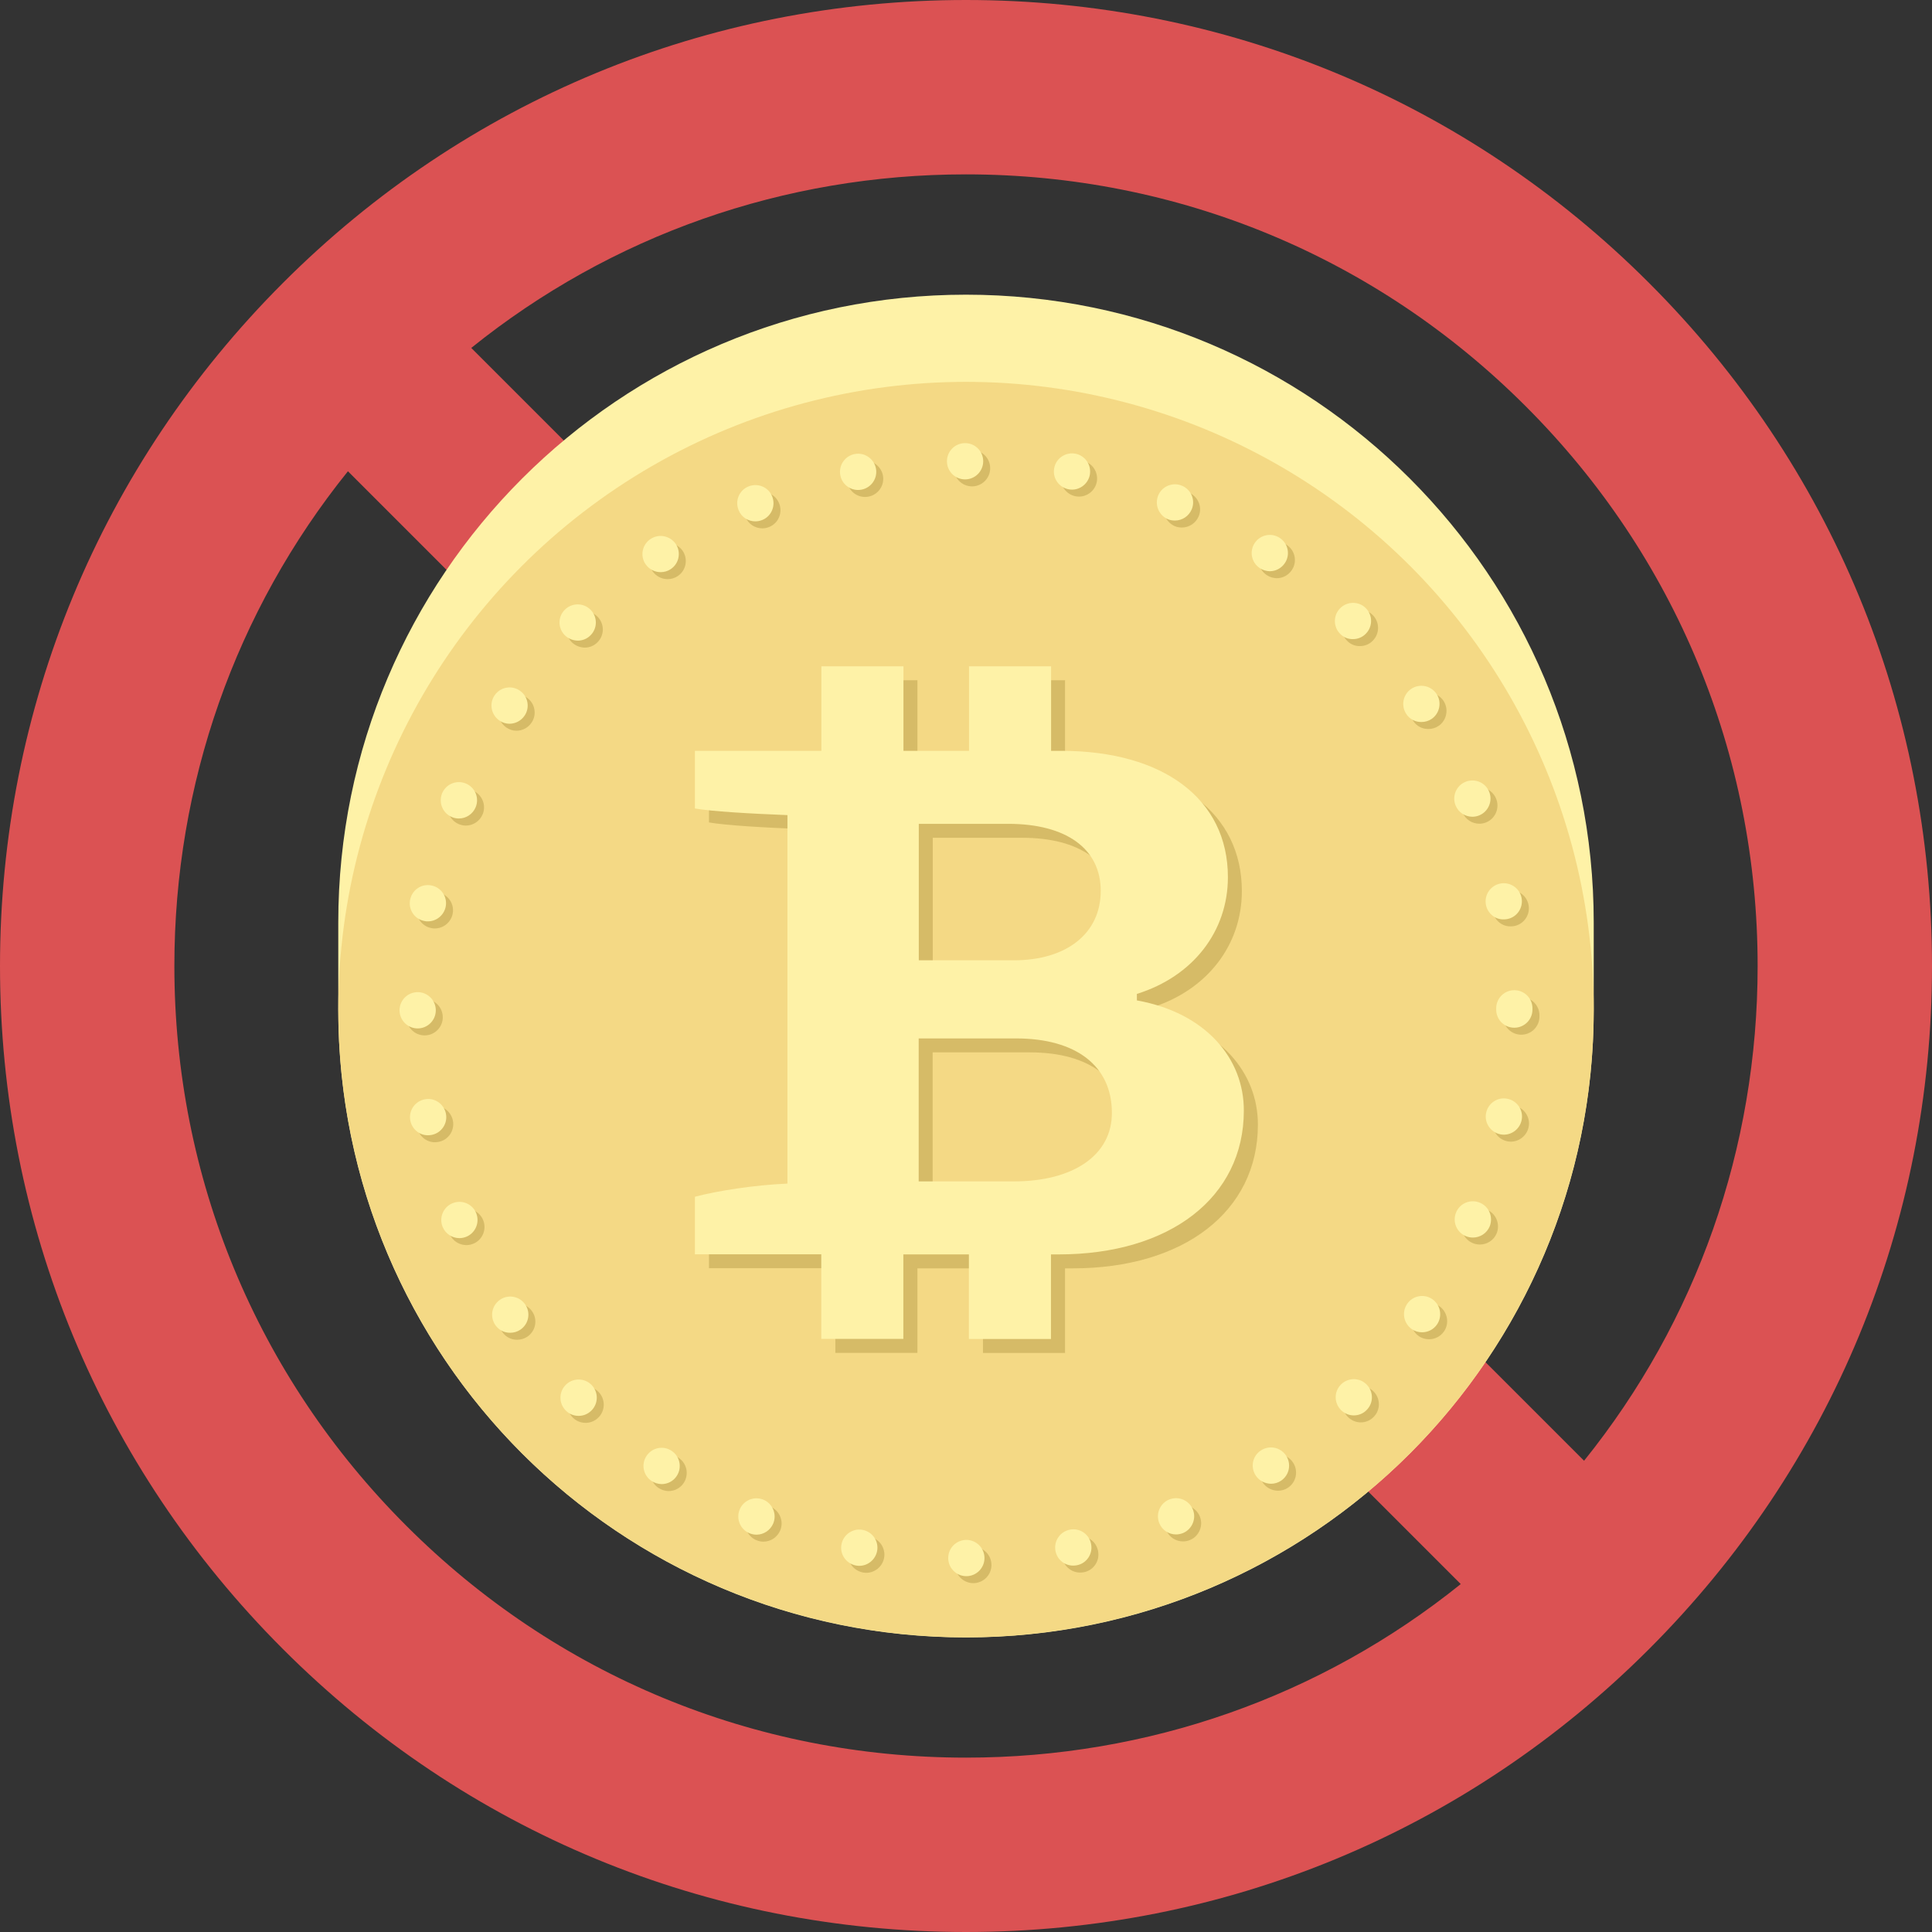 <?xml version="1.0" encoding="utf-8"?>
<!-- Generator: Adobe Illustrator 22.0.1, SVG Export Plug-In . SVG Version: 6.00 Build 0)  -->
<svg version="1.1" id="Layer_1" xmlns="http://www.w3.org/2000/svg" xmlns:xlink="http://www.w3.org/1999/xlink" x="0px" y="0px"
	 viewBox="0 0 1662 1662" style="enable-background:new 0 0 1662 1662;" xml:space="preserve">
<rect x="0" y="0" width="1662" height="1662" fill="#333333" stroke="none"/>
<style type="text/css">
	.st0{fill:#DB5253;}
	.st1{fill:#FEF2A7;}
	.st2{fill:#F4D985;}
	.st3{fill:#D6BB67;}
</style>
<g>
	<path class="st0" d="M1418.6,243.4C1261.7,86.4,1053,0,831,0C609,0,400.3,86.4,243.4,243.4S0,609,0,831
		c0,222,86.4,430.6,243.4,587.6C400.3,1575.6,609,1662,831,1662c222,0,430.7-86.4,587.6-243.4c157-157,243.4-365.6,243.4-587.6
		C1662,609,1575.6,400.3,1418.6,243.4z M349.5,1312.5C220.8,1183.9,150,1012.9,150,831c0-156.7,52.5-305.3,149.3-425.6l957.3,957.3
		c-120.4,96.8-269,149.3-425.6,149.3C649.1,1512,478.1,1441.2,349.5,1312.5z M1362.7,1256.6L405.4,299.3
		C525.7,202.5,674.3,150,831,150c181.9,0,352.9,70.8,481.5,199.5l0,0C1441.2,478.1,1512,649.1,1512,831
		C1512,987.7,1459.5,1136.3,1362.7,1256.6z"/>
</g>
<path class="st1" d="M291,793.5v75.1c0,298.2,241.8,540,540,540s540-241.8,540-540v-75.1c0-298.2-241.8-540-540-540
	S291,495.2,291,793.5z"/>
<circle class="st2" cx="831" cy="868.5" r="540"/>
<g>
	<g>
		<path class="st3" d="M990,872.6V867c48.5-15.1,78.3-54,78.3-100.4c0-67.2-55.5-108.7-143.4-108.7h-8.7v-60.8v-11.9h-70.6v11.9
			v60.8h-56.4v-60.8v-11.9h-70.6v11.9v60.8H609.9v11.9v37.7c14.5,2.5,46.3,4.4,79.6,5.7v11.9v305.1c-28.4,1.2-60.3,6.2-79.6,11.3
			v11.9v37.6h108.7v11.9v60.9h70.6V1103v-11.9h56.4v11.9v60.9h70.6V1103v-11.9h6.6c95.6,0,159.3-49,159.3-123.6
			C1082.2,922.9,1049.6,883.3,990,872.6z M802.4,732.6v-11.9h76.9c49.9,0,79.6,21.4,79.6,57.7c0,36.4-29.1,59.7-74.8,59.7h-81.7
			V732.6z M884,1028.3h-81.7V917.2v-11.9h83.7c51.9,0,82.5,23.8,82.5,64C968.6,1005.7,935.4,1028.3,884,1028.3z"/>
	</g>
	<g>
		<path class="st1" d="M978,860.6v-5.6c48.5-15.1,78.3-54,78.3-100.4c0-67.2-55.5-108.7-143.4-108.7h-8.7v-60.8v-11.9h-70.6v11.9
			v60.8h-56.4v-60.8v-11.9h-70.6v11.9v60.8H597.8v11.9v37.7c14.5,2.5,46.3,4.4,79.6,5.7v11.9v305.1c-28.4,1.2-60.3,6.2-79.6,11.3
			v11.9v37.6h108.7v11.9v60.9h70.6V1091v-11.9h56.4v11.9v60.9h70.6V1091v-11.9h6.6c95.6,0,159.3-49,159.3-123.6
			C1070.2,910.9,1037.6,871.3,978,860.6z M790.4,720.6v-11.9h76.9c49.9,0,79.6,21.4,79.6,57.7c0,36.4-29.1,59.7-74.8,59.7h-81.7
			V720.6z M872,1016.3h-81.7V905.2v-11.9h83.7c51.9,0,82.5,23.8,82.5,64C956.6,993.7,923.4,1016.3,872,1016.3z"/>
	</g>
</g>
<g>
	<path class="st3" d="M821.7,1346.3c0-8.6,7-15.6,15.6-15.6l0,0c8.6,0,15.6,7,15.6,15.6l0,0c0,8.6-7,15.6-15.6,15.6l0,0
		C828.7,1361.9,821.7,1354.9,821.7,1346.3z M742.2,1352.7c-8.5-1.7-14-9.9-12.3-18.3l0,0c1.7-8.4,9.9-14,18.3-12.3l0,0
		c8.5,1.7,14,9.9,12.3,18.3l0,0c-1.5,7.4-8,12.6-15.3,12.6l0,0C744.3,1353,743.3,1352.9,742.2,1352.7z M914,1340.3
		c-1.7-8.5,3.8-16.7,12.3-18.4l0,0c8.5-1.7,16.7,3.8,18.3,12.3l0,0c1.7,8.5-3.8,16.7-12.2,18.3l0,0c-1.1,0.2-2.1,0.3-3.1,0.3l0,0
		C922,1352.9,915.4,1347.7,914,1340.3z M650.8,1325c-8-3.3-11.8-12.4-8.5-20.4l0,0c3.3-8,12.4-11.8,20.4-8.5l0,0
		c7.9,3.3,11.8,12.4,8.5,20.4l0,0c-2.5,6-8.3,9.7-14.4,9.7l0,0C654.8,1326.2,652.8,1325.8,650.8,1325z M1003.3,1316.4
		c-3.3-8,0.5-17.1,8.4-20.4l0,0c8-3.3,17.1,0.5,20.4,8.4l0,0c3.3,7.9-0.5,17.1-8.4,20.4l0,0l0,0l0,0c-2,0.8-4,1.2-6,1.2l0,0
		C1011.6,1326,1005.8,1322.4,1003.3,1316.4z M566.5,1280c-7.2-4.8-9.1-14.5-4.3-21.6l0,0c4.8-7.2,14.5-9.1,21.6-4.3l0,0
		c7.2,4.8,9.1,14.5,4.3,21.7l0,0c-3,4.5-7.9,6.9-13,6.9l0,0C572.2,1282.6,569.2,1281.8,566.5,1280z M1086.3,1275.4
		c-4.8-7.2-2.9-16.9,4.3-21.6l0,0c7.2-4.8,16.9-2.9,21.7,4.3l0,0c4.8,7.2,2.9,16.9-4.3,21.7l0,0c-2.7,1.8-5.7,2.6-8.7,2.6l0,0
		C1094.2,1282.3,1089.3,1279.9,1086.3,1275.4z M492.7,1219.4c-6.1-6.1-6.1-16,0-22.1l0,0c6.1-6.1,16-6.1,22.1,0l0,0
		c6.1,6.1,6.1,16,0,22.1l0,0c-3.1,3.1-7,4.6-11,4.6l0,0C499.7,1224,495.7,1222.5,492.7,1219.4z M1159.6,1219c-6.1-6.1-6.1-16,0-22
		l0,0c6.1-6.1,16-6.1,22,0l0,0c6.1,6.1,6.1,16,0,22l0,0c-3,3.1-7,4.6-11,4.6l0,0C1166.7,1223.6,1162.7,1222.1,1159.6,1219z
		 M432,1145.7c-4.8-7.2-2.9-16.9,4.3-21.7l0,0c7.1-4.8,16.8-2.9,21.6,4.3l0,0c4.8,7.1,2.9,16.8-4.3,21.6l0,0
		c-2.7,1.8-5.7,2.6-8.7,2.6l0,0C439.9,1152.6,435,1150.2,432,1145.7z M1220.7,1149.5c-7.1-4.8-9.1-14.5-4.3-21.7h0
		c4.8-7.2,14.5-9.1,21.6-4.3l0,0c7.1,4.8,9.1,14.5,4.3,21.7l0,0c-3,4.5-7.9,6.9-13,6.9l0,0
		C1226.4,1152.1,1223.3,1151.3,1220.7,1149.5z M386.8,1061.5c-3.3-8,0.5-17.1,8.4-20.4l0,0c7.9-3.3,17.1,0.4,20.4,8.4l0,0
		c3.3,8-0.5,17.1-8.4,20.4l0,0c-2,0.8-4,1.2-6,1.2l0,0C395.1,1071.1,389.3,1067.5,386.8,1061.5z M1267,1069.4
		c-8-3.3-11.7-12.4-8.4-20.4l0,0c3.3-8,12.4-11.7,20.4-8.4l0,0c8,3.3,11.7,12.4,8.5,20.4l0,0c-2.5,6-8.3,9.6-14.4,9.6l0,0
		C1271,1070.6,1269,1070.2,1267,1069.4z M359,970.1c-1.7-8.5,3.8-16.7,12.3-18.4l0,0c8.4-1.7,16.6,3.8,18.3,12.3l0,0
		c1.7,8.4-3.8,16.7-12.3,18.3l0,0c-1,0.2-2,0.3-3.1,0.3l0,0C367,982.7,360.5,977.5,359,970.1z M1296.7,981.8
		c-8.4-1.7-14-9.9-12.3-18.3l0,0c1.7-8.5,9.9-14,18.3-12.3l0,0c8.5,1.7,14,9.9,12.3,18.3l0,0c-1.5,7.4-8,12.6-15.3,12.6l0,0
		C1298.8,982.1,1297.8,982,1296.7,981.8z M349.7,875.1L349.7,875.1L349.7,875.1c0-8.6,7-15.6,15.6-15.6l0,0c8.6,0,15.6,7,15.6,15.6
		l0,0c0,8.6-7,15.6-15.6,15.6l0,0C356.7,890.7,349.7,883.7,349.7,875.1z M1293.1,874.5c0-0.2,0-0.3,0-0.5l0,0c0-0.2,0-0.4,0-0.6l0,0
		c0-8.6,7-15.6,15.6-15.6l0,0c8.6,0,15.6,7,15.6,15.6l0,0c0,0.2,0,0.4,0,0.6l0,0c0,0.2,0,0.4,0,0.5l0,0c0,8.6-7,15.6-15.6,15.6l0,0
		C1300.1,890.1,1293.1,883.2,1293.1,874.5z M371.1,798.4c-8.5-1.6-14-9.8-12.3-18.3l0,0c1.7-8.5,9.8-14,18.3-12.3l0,0
		c8.5,1.7,14,9.9,12.3,18.3l0,0c-1.5,7.4-8,12.6-15.3,12.6l0,0C373.1,798.7,372.1,798.6,371.1,798.4z M1284.3,784.5
		c-1.7-8.5,3.8-16.7,12.2-18.4l0,0c8.5-1.7,16.7,3.8,18.4,12.2l0,0l0,0l0,0c1.7,8.4-3.8,16.7-12.2,18.3l0,0c-1,0.2-2.1,0.3-3.1,0.3
		l0,0C1292.3,797.1,1285.8,791.9,1284.3,784.5z M394.8,709c-8-3.3-11.7-12.4-8.5-20.4l0,0c3.3-8,12.4-11.8,20.4-8.5l0,0
		c8,3.3,11.8,12.4,8.5,20.4l0,0c-2.5,6-8.3,9.7-14.4,9.7l0,0C398.8,710.2,396.8,709.8,394.8,709z M1258.2,699L1258.2,699
		c-3.3-8,0.5-17.1,8.4-20.4l0,0c8-3.3,17.1,0.4,20.4,8.4l0,0c3.3,7.9-0.5,17.1-8.4,20.4l0,0c-1.9,0.8-4,1.2-6,1.2l0,0
		C1266.5,708.6,1260.7,705,1258.2,699z M435.7,625.9c-7.1-4.8-9.1-14.5-4.3-21.6l0,0l0,0l0,0c4.8-7.2,14.5-9.1,21.6-4.3l0,0
		c7.2,4.8,9.1,14.5,4.3,21.6h0c-3,4.5-8,7-13,7l0,0C441.3,628.6,438.3,627.7,435.7,625.9z M1215.8,620.3c-4.8-7.2-2.9-16.9,4.2-21.7
		l0,0c7.2-4.8,16.9-2.9,21.7,4.2l0,0c4.8,7.1,2.9,16.9-4.2,21.7l0,0c-2.7,1.8-5.7,2.6-8.7,2.6l0,0
		C1223.7,627.2,1218.8,624.8,1215.8,620.3z M491.9,552.5c-6.1-6.1-6.1-16,0-22l0,0l0,0l0,0c6.1-6.1,16-6.1,22.1,0l0,0
		c6.1,6.1,6.1,16,0,22h0c-3,3.1-7,4.6-11,4.6l0,0C498.9,557,495,555.5,491.9,552.5z M1158.9,551.3L1158.9,551.3
		c-6.1-6.1-6.1-16,0-22.1l0,0c6.1-6.1,16-6.1,22-0.1l0,0l0,0l0,0c6.1,6.1,6.1,16,0,22.1l0,0c-3,3.1-7,4.6-11,4.6l0,0
		C1165.9,555.9,1161.9,554.4,1158.9,551.3z M561.3,491.3c-4.8-7.1-2.9-16.8,4.3-21.6l0,0c7.1-4.8,16.8-2.9,21.7,4.2l0,0
		c4.8,7.2,2.9,16.9-4.3,21.7l0,0c-2.7,1.8-5.7,2.6-8.7,2.6l0,0C569.3,498.2,564.4,495.8,561.3,491.3z M1089.7,494.7
		c-7.2-4.8-9.1-14.5-4.3-21.6l0,0c4.8-7.2,14.5-9.1,21.6-4.3l0,0l0,0l0,0c7.2,4.8,9.1,14.5,4.3,21.6l0,0c-3,4.5-7.9,7-13,7l0,0
		C1095.3,497.3,1092.3,496.5,1089.7,494.7z M641.4,444.9c-3.3-8,0.4-17.1,8.4-20.4l0,0c8-3.3,17.1,0.4,20.4,8.4l0,0
		c3.3,7.9-0.4,17.1-8.4,20.4l0,0c-2,0.8-4,1.2-6,1.2l0,0C649.6,454.5,643.8,450.9,641.4,444.9z M1010.8,452.7
		c-7.9-3.3-11.7-12.4-8.5-20.4l0,0c3.3-8,12.4-11.8,20.4-8.5l0,0c8,3.3,11.8,12.4,8.5,20.3l0,0c-2.5,6-8.3,9.7-14.4,9.7l0,0
		C1014.7,453.8,1012.7,453.5,1010.8,452.7z M728.9,415c-1.7-8.5,3.8-16.7,12.2-18.4l0,0c8.4-1.7,16.6,3.8,18.4,12.2l0,0
		c1.7,8.5-3.8,16.7-12.3,18.4l0,0c-1,0.2-2,0.3-3.1,0.3l0,0C736.9,427.5,730.4,422.4,728.9,415z M925.2,426.9
		c-8.5-1.7-14-9.9-12.3-18.3l0,0c1.6-8.5,9.9-13.9,18.3-12.3l0,0c8.4,1.7,13.9,9.8,12.3,18.3l0,0c-1.5,7.4-8,12.6-15.3,12.6l0,0
		C927.2,427.2,926.2,427.1,925.2,426.9z M820.6,402.8c0-8.6,7-15.6,15.6-15.6l0,0c8.6,0,15.6,6.9,15.6,15.6l0,0
		c0,8.6-7,15.6-15.6,15.6l0,0C827.6,418.4,820.6,411.4,820.6,402.8z"/>
</g>
<g>
	<path class="st1" d="M815.7,1340.3c0-8.6,7-15.6,15.6-15.6l0,0c8.6,0,15.6,7,15.6,15.6l0,0c0,8.6-7,15.6-15.6,15.6l0,0
		C822.7,1355.9,815.7,1348.9,815.7,1340.3z M736.2,1346.7c-8.5-1.7-14-9.9-12.3-18.3l0,0c1.7-8.4,9.9-14,18.3-12.3l0,0
		c8.5,1.7,14,9.9,12.3,18.3l0,0c-1.5,7.4-8,12.6-15.3,12.6l0,0C738.3,1347,737.3,1346.9,736.2,1346.7z M908,1334.3
		c-1.7-8.5,3.8-16.7,12.3-18.4l0,0c8.5-1.7,16.7,3.8,18.3,12.3l0,0c1.7,8.5-3.8,16.7-12.2,18.3l0,0c-1.1,0.2-2.1,0.3-3.1,0.3l0,0
		C916,1346.9,909.4,1341.7,908,1334.3z M644.8,1319c-8-3.3-11.8-12.4-8.5-20.4l0,0c3.3-8,12.4-11.8,20.4-8.5l0,0
		c7.9,3.3,11.8,12.4,8.5,20.4l0,0c-2.5,6-8.3,9.7-14.4,9.7l0,0C648.8,1320.2,646.8,1319.8,644.8,1319z M997.3,1310.4
		c-3.3-8,0.5-17.1,8.4-20.4l0,0c8-3.3,17.1,0.5,20.4,8.4l0,0c3.3,7.9-0.5,17.1-8.4,20.4l0,0l0,0l0,0c-2,0.8-4,1.2-6,1.2l0,0
		C1005.6,1320,999.8,1316.4,997.3,1310.4z M560.5,1274c-7.2-4.8-9.1-14.5-4.3-21.6l0,0c4.8-7.2,14.5-9.1,21.6-4.3l0,0
		c7.2,4.8,9.1,14.5,4.3,21.7l0,0c-3,4.5-7.9,6.9-13,6.9l0,0C566.2,1276.6,563.2,1275.8,560.5,1274z M1080.3,1269.4
		c-4.8-7.2-2.9-16.9,4.3-21.6l0,0c7.2-4.8,16.9-2.9,21.7,4.3l0,0c4.8,7.2,2.9,16.9-4.3,21.7l0,0c-2.7,1.8-5.7,2.6-8.7,2.6l0,0
		C1088.2,1276.3,1083.3,1273.9,1080.3,1269.4z M486.7,1213.4c-6.1-6.1-6.1-16,0-22.1l0,0c6.1-6.1,16-6.1,22.1,0l0,0
		c6.1,6.1,6.1,16,0,22.1l0,0c-3.1,3.1-7,4.6-11,4.6l0,0C493.7,1218,489.7,1216.5,486.7,1213.4z M1153.6,1213c-6.1-6.1-6.1-16,0-22
		l0,0c6.1-6.1,16-6.1,22,0l0,0c6.1,6.1,6.1,16,0,22l0,0c-3,3.1-7,4.6-11,4.6l0,0C1160.7,1217.6,1156.7,1216.1,1153.6,1213z
		 M426,1139.7c-4.8-7.2-2.9-16.9,4.3-21.7l0,0c7.1-4.8,16.8-2.9,21.6,4.3l0,0c4.8,7.1,2.9,16.8-4.3,21.6l0,0
		c-2.7,1.8-5.7,2.6-8.7,2.6l0,0C433.9,1146.6,429,1144.2,426,1139.7z M1214.7,1143.5c-7.1-4.8-9.1-14.5-4.3-21.7h0
		c4.8-7.2,14.5-9.1,21.6-4.3l0,0c7.1,4.8,9.1,14.5,4.3,21.7l0,0c-3,4.5-7.9,6.9-13,6.9l0,0
		C1220.4,1146.1,1217.3,1145.3,1214.7,1143.5z M380.8,1055.5c-3.3-8,0.5-17.1,8.4-20.4l0,0c7.9-3.3,17.1,0.4,20.4,8.4l0,0
		c3.3,8-0.5,17.1-8.4,20.4l0,0c-2,0.8-4,1.2-6,1.2l0,0C389.1,1065.1,383.3,1061.5,380.8,1055.5z M1261,1063.4
		c-8-3.3-11.7-12.4-8.4-20.4l0,0c3.3-8,12.4-11.7,20.4-8.4l0,0c8,3.3,11.7,12.4,8.5,20.4l0,0c-2.5,6-8.3,9.6-14.4,9.6l0,0
		C1265,1064.6,1263,1064.2,1261,1063.4z M353,964.1c-1.7-8.5,3.8-16.7,12.3-18.4l0,0c8.4-1.7,16.6,3.8,18.3,12.3l0,0
		c1.7,8.4-3.8,16.7-12.3,18.3l0,0c-1,0.2-2,0.3-3.1,0.3l0,0C361,976.7,354.5,971.5,353,964.1z M1290.7,975.8
		c-8.4-1.7-14-9.9-12.3-18.3l0,0c1.7-8.5,9.9-14,18.3-12.3l0,0c8.5,1.7,14,9.9,12.3,18.3l0,0c-1.5,7.4-8,12.6-15.3,12.6l0,0
		C1292.8,976.1,1291.8,976,1290.7,975.8z M343.7,869.1L343.7,869.1L343.7,869.1c0-8.6,7-15.6,15.6-15.6l0,0c8.6,0,15.6,7,15.6,15.6
		l0,0c0,8.6-7,15.6-15.6,15.6l0,0C350.7,884.7,343.7,877.7,343.7,869.1z M1287.1,868.5c0-0.2,0-0.3,0-0.5l0,0c0-0.2,0-0.4,0-0.6l0,0
		c0-8.6,7-15.6,15.6-15.6l0,0c8.6,0,15.6,7,15.6,15.6l0,0c0,0.2,0,0.4,0,0.6l0,0c0,0.2,0,0.4,0,0.5l0,0c0,8.6-7,15.6-15.6,15.6l0,0
		C1294.1,884.1,1287.1,877.2,1287.1,868.5z M365.1,792.3c-8.5-1.6-14-9.8-12.3-18.3l0,0c1.7-8.5,9.8-14,18.3-12.3l0,0
		c8.5,1.7,14,9.9,12.3,18.3l0,0c-1.5,7.4-8,12.6-15.3,12.6l0,0C367.1,792.6,366.1,792.6,365.1,792.3z M1278.3,778.5
		c-1.7-8.5,3.8-16.7,12.2-18.4l0,0c8.5-1.7,16.7,3.8,18.4,12.2l0,0l0,0l0,0c1.7,8.4-3.8,16.7-12.2,18.3l0,0c-1,0.2-2.1,0.3-3.1,0.3
		l0,0C1286.3,791.1,1279.8,785.9,1278.3,778.5z M388.8,702.9c-8-3.3-11.7-12.4-8.5-20.4l0,0c3.3-8,12.4-11.8,20.4-8.5l0,0
		c8,3.3,11.8,12.4,8.5,20.4l0,0c-2.5,6-8.3,9.7-14.4,9.7l0,0C392.8,704.1,390.8,703.8,388.8,702.9z M1252.2,693L1252.2,693
		c-3.3-8,0.5-17.1,8.4-20.4l0,0c8-3.3,17.1,0.4,20.4,8.4l0,0c3.3,7.9-0.5,17.1-8.4,20.4l0,0c-1.9,0.8-4,1.2-6,1.2l0,0
		C1260.5,702.6,1254.7,699,1252.2,693z M429.7,619.9c-7.1-4.8-9.1-14.5-4.3-21.6l0,0l0,0l0,0c4.8-7.2,14.5-9.1,21.6-4.3l0,0
		c7.2,4.8,9.1,14.5,4.3,21.6h0c-3,4.5-8,7-13,7l0,0C435.3,622.6,432.3,621.7,429.7,619.9z M1209.8,614.3c-4.8-7.2-2.9-16.9,4.2-21.7
		l0,0c7.2-4.8,16.9-2.9,21.7,4.2l0,0c4.8,7.1,2.9,16.9-4.2,21.7l0,0c-2.7,1.8-5.7,2.6-8.7,2.6l0,0
		C1217.7,621.2,1212.8,618.8,1209.8,614.3z M485.9,546.5c-6.1-6.1-6.1-16,0-22l0,0l0,0l0,0c6.1-6.1,16-6.1,22.1,0l0,0
		c6.1,6.1,6.1,16,0,22h0c-3,3.1-7,4.6-11,4.6l0,0C492.9,551,489,549.5,485.9,546.5z M1152.9,545.3L1152.9,545.3
		c-6.1-6.1-6.1-16,0-22.1l0,0c6.1-6.1,16-6.1,22-0.1l0,0l0,0l0,0c6.1,6.1,6.1,16,0,22.1l0,0c-3,3.1-7,4.6-11,4.6l0,0
		C1159.9,549.9,1155.9,548.4,1152.9,545.3z M555.3,485.3c-4.8-7.1-2.9-16.8,4.3-21.6l0,0c7.1-4.8,16.8-2.9,21.7,4.2l0,0
		c4.8,7.2,2.9,16.9-4.3,21.7l0,0c-2.7,1.8-5.7,2.6-8.7,2.6l0,0C563.3,492.2,558.4,489.8,555.3,485.3z M1083.7,488.7
		c-7.2-4.8-9.1-14.5-4.3-21.6l0,0c4.8-7.2,14.5-9.1,21.6-4.3l0,0l0,0l0,0c7.2,4.8,9.1,14.5,4.3,21.6l0,0c-3,4.5-7.9,7-13,7l0,0
		C1089.3,491.3,1086.3,490.5,1083.7,488.7z M635.4,438.9c-3.3-8,0.4-17.1,8.4-20.4l0,0c8-3.3,17.1,0.4,20.4,8.4l0,0
		c3.3,7.9-0.4,17.1-8.4,20.4l0,0c-2,0.8-4,1.2-6,1.2l0,0C643.6,448.5,637.8,444.9,635.4,438.9z M1004.8,446.7
		c-7.9-3.3-11.7-12.4-8.5-20.4l0,0c3.3-8,12.4-11.8,20.4-8.5l0,0c8,3.3,11.8,12.4,8.5,20.3l0,0c-2.5,6-8.3,9.7-14.4,9.7l0,0
		C1008.7,447.8,1006.7,447.5,1004.8,446.7z M722.9,409c-1.7-8.5,3.8-16.7,12.2-18.4l0,0c8.4-1.7,16.6,3.8,18.4,12.2l0,0
		c1.7,8.5-3.8,16.7-12.3,18.4l0,0c-1,0.2-2,0.3-3.1,0.3l0,0C730.9,421.5,724.4,416.4,722.9,409z M919.2,420.9
		c-8.5-1.7-14-9.9-12.3-18.3l0,0c1.6-8.5,9.9-13.9,18.3-12.3l0,0c8.4,1.7,13.9,9.8,12.3,18.3l0,0c-1.5,7.4-8,12.6-15.3,12.6l0,0
		C921.2,421.2,920.2,421.1,919.2,420.9z M814.6,396.8c0-8.6,7-15.6,15.6-15.6l0,0c8.6,0,15.6,6.9,15.6,15.6l0,0
		c0,8.6-7,15.6-15.6,15.6l0,0C821.6,412.4,814.6,405.4,814.6,396.8z"/>
</g>
</svg>
